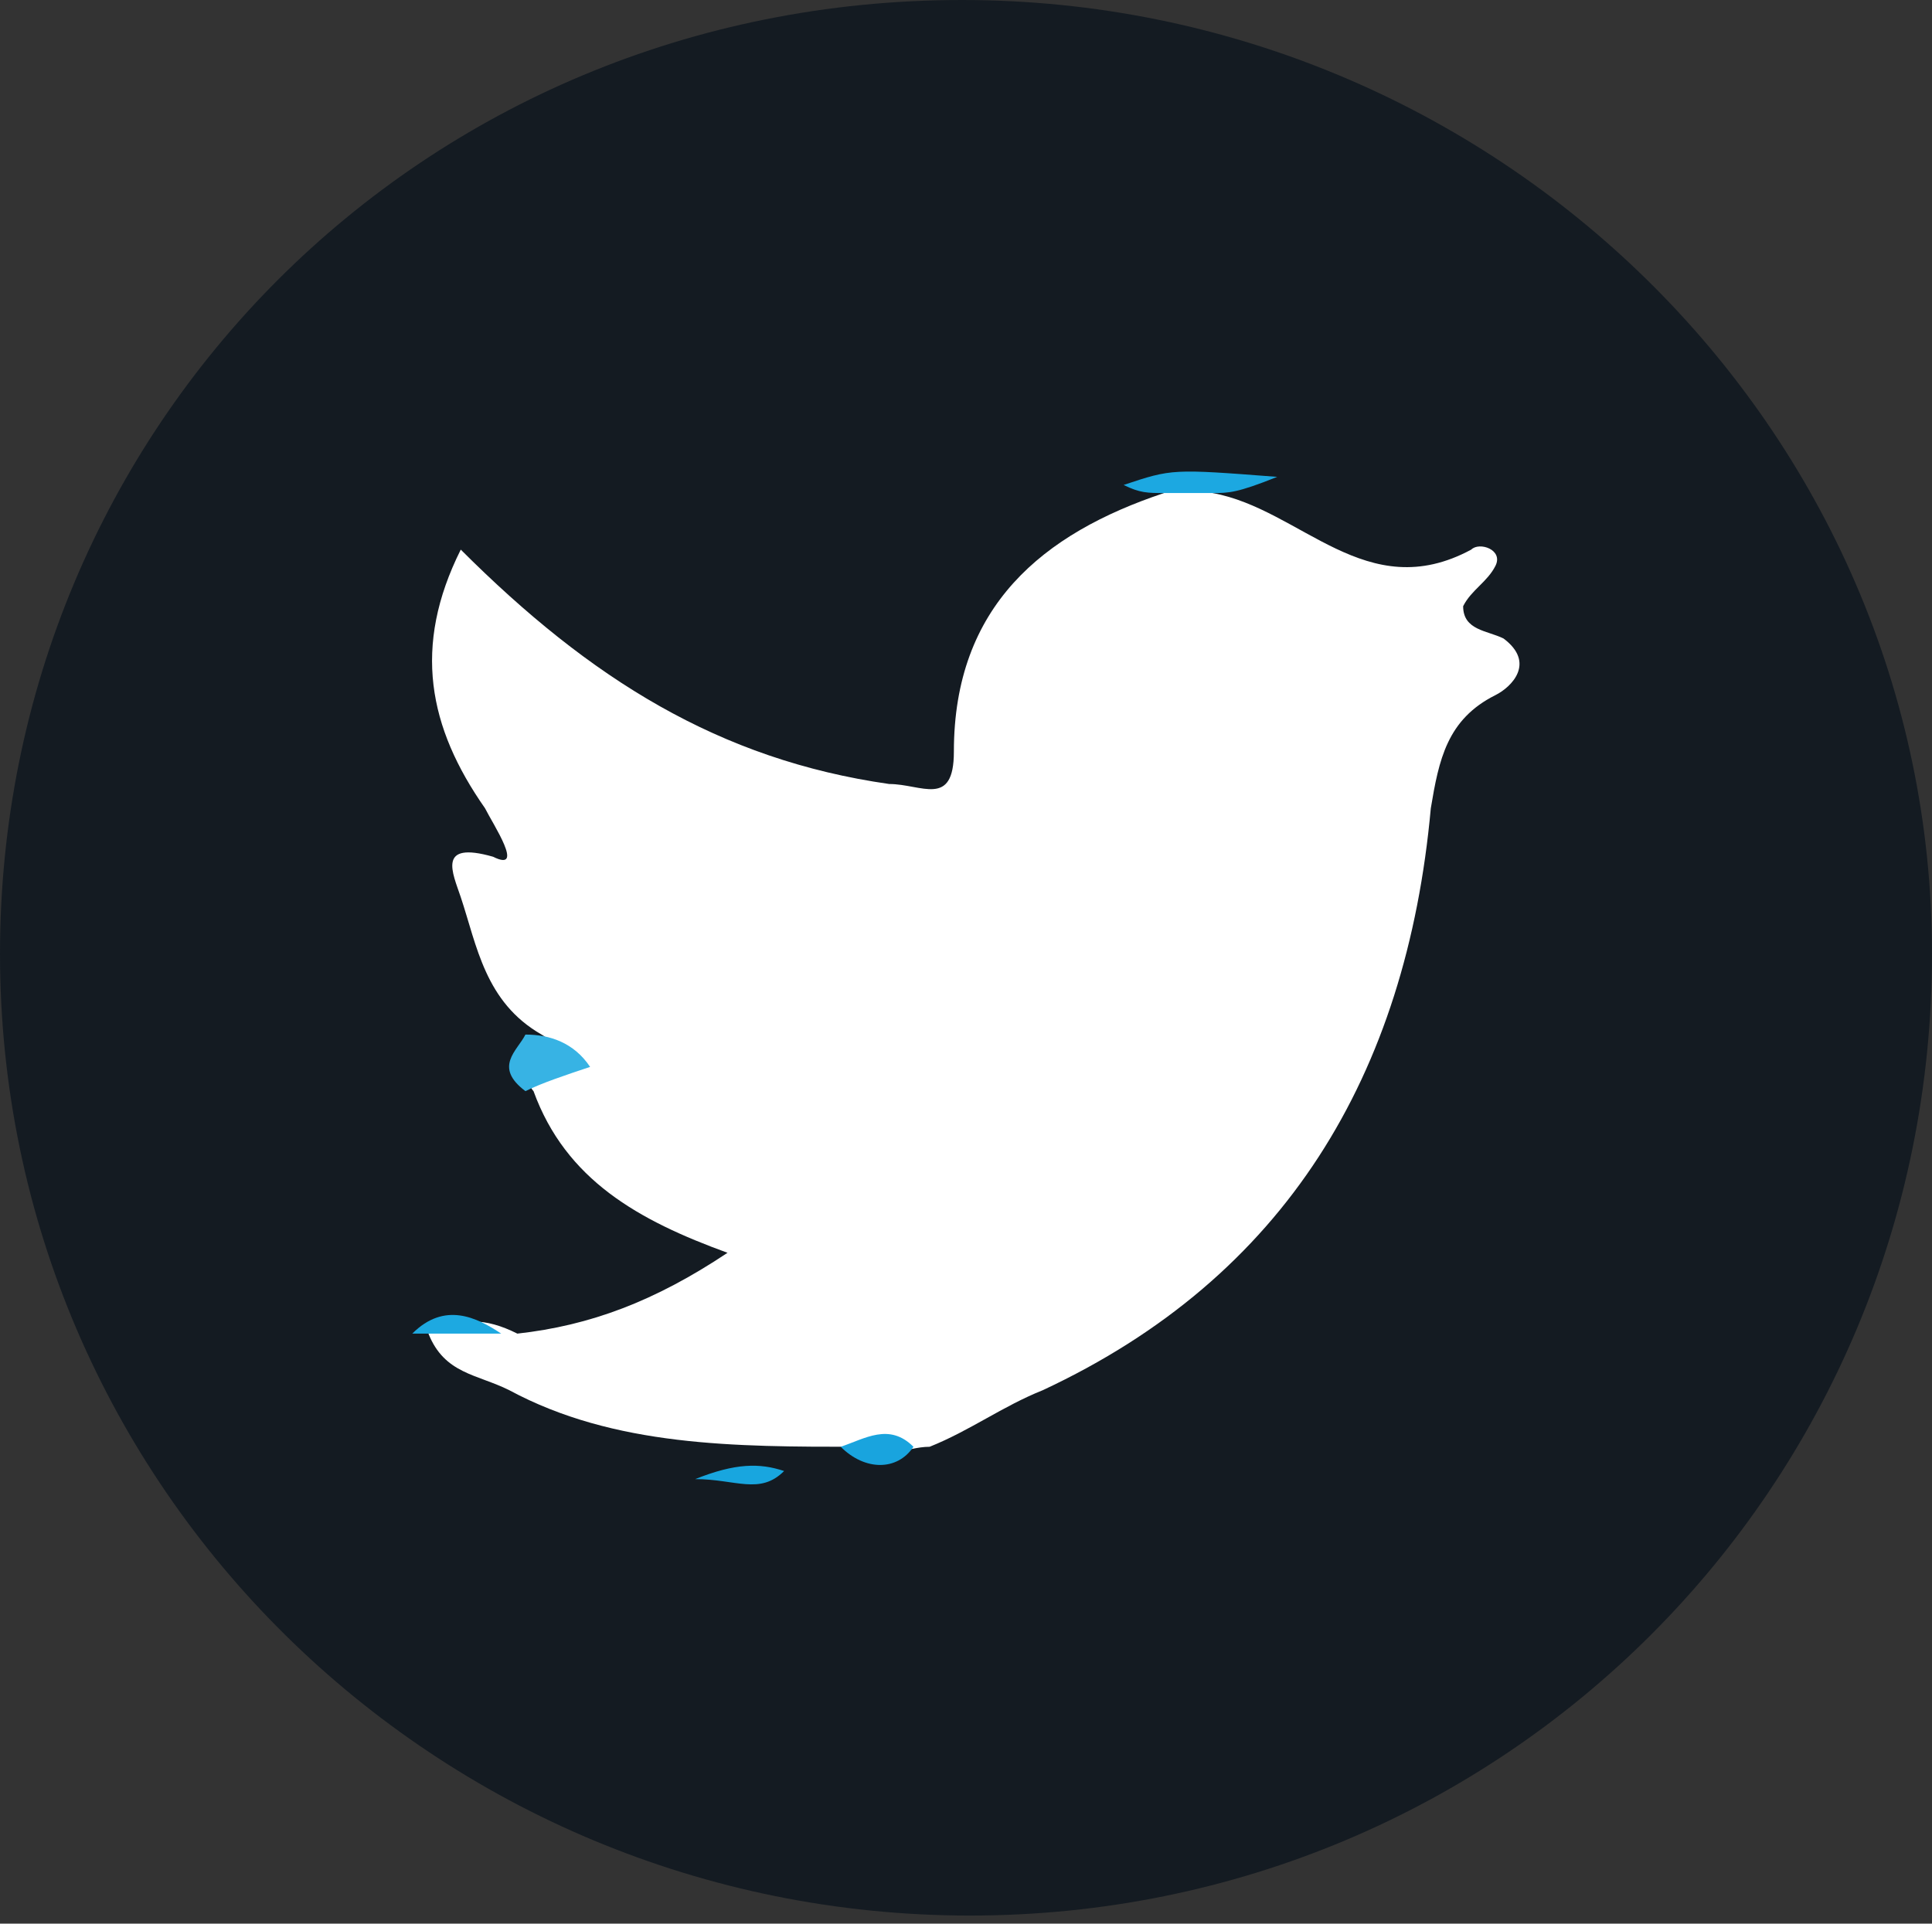 <?xml version="1.0" encoding="utf-8"?>
<!-- Generator: Adobe Illustrator 17.1.0, SVG Export Plug-In . SVG Version: 6.00 Build 0)  -->
<!DOCTYPE svg PUBLIC "-//W3C//DTD SVG 1.1//EN" "http://www.w3.org/Graphics/SVG/1.1/DTD/svg11.dtd">
<svg version="1.1" id="Layer_1" xmlns="http://www.w3.org/2000/svg" xmlns:xlink="http://www.w3.org/1999/xlink" x="0px" y="0px"
	 viewBox="0 0 23.9 23.8" enable-background="new 0 0 23.9 23.8" xml:space="preserve">
<rect x="0" y="0" width="23.9" height="23.8" fill="#333333" stroke="none"/>
<g>
	<path opacity="0.8" fill="#0D161F" d="M11.9,0c6.6,0,12,5.3,12,11.8c0,6.6-5.3,11.9-11.9,11.9c-6.6,0-12-5.3-12-11.9
		C0,5.3,5.2,0,11.9,0z"/>
	<path fill="#FFFFFF" d="M15,6.1c1.1,0.2,1.9,1.4,3.2,0.7c0.1-0.1,0.4,0,0.3,0.2c-0.1,0.2-0.3,0.3-0.4,0.5c0,0.3,0.3,0.3,0.5,0.4
		c0.4,0.3,0.1,0.6-0.1,0.7c-0.6,0.3-0.7,0.8-0.8,1.4c-0.3,3.3-1.8,5.8-4.8,7.2c-0.5,0.2-0.9,0.5-1.4,0.7c-0.3,0-0.6,0.2-0.9,0
		c-1.5,0-3,0-4.3-0.7c-0.4-0.2-0.8-0.2-1-0.7c0.4-0.2,0.7-0.2,1.1,0c0.9-0.1,1.7-0.4,2.6-1c-1.1-0.4-2-0.9-2.4-2
		c-0.2-0.2,0.6-0.4,0.1-0.7c-0.7-0.4-0.8-1.1-1-1.7c-0.1-0.3-0.3-0.7,0.4-0.5C6.5,10.8,6.1,10.2,6,10C5.3,9,5.1,8,5.7,6.8
		C7.3,8.4,8.9,9.4,11,9.7c0.4,0,0.8,0.3,0.8-0.4c0-1.8,1.1-2.7,2.6-3.2C14.6,5.9,14.8,5.9,15,6.1z"/>
	<path fill="#1CA8E1" d="M15,6.1c-0.2,0-0.4,0-0.6,0c-0.2,0-0.3,0-0.5-0.1c0.6-0.2,0.6-0.2,1.9-0.1C15.3,6.1,15.2,6.1,15,6.1z"/>
	<path fill="#37B3E4" d="M6.5,12.8c0.3,0,0.6,0.1,0.8,0.4c-0.3,0.1-0.6,0.2-0.8,0.3C6.1,13.2,6.4,13,6.5,12.8z"/>
	<path fill="#19A4DE" d="M10.4,17.9c0.3-0.1,0.6-0.3,0.9,0C11.1,18.2,10.7,18.2,10.4,17.9z"/>
	<path fill="#18A6DF" d="M8.6,18.3c0.5-0.2,0.8-0.2,1.1-0.1C9.4,18.5,9.1,18.3,8.6,18.3z"/>
	<path fill="#1DA9E1" d="M6.2,16.5c-0.4,0-0.8,0-1.1,0C5.5,16.1,5.9,16.3,6.2,16.5z"/>
</g>
</svg>
